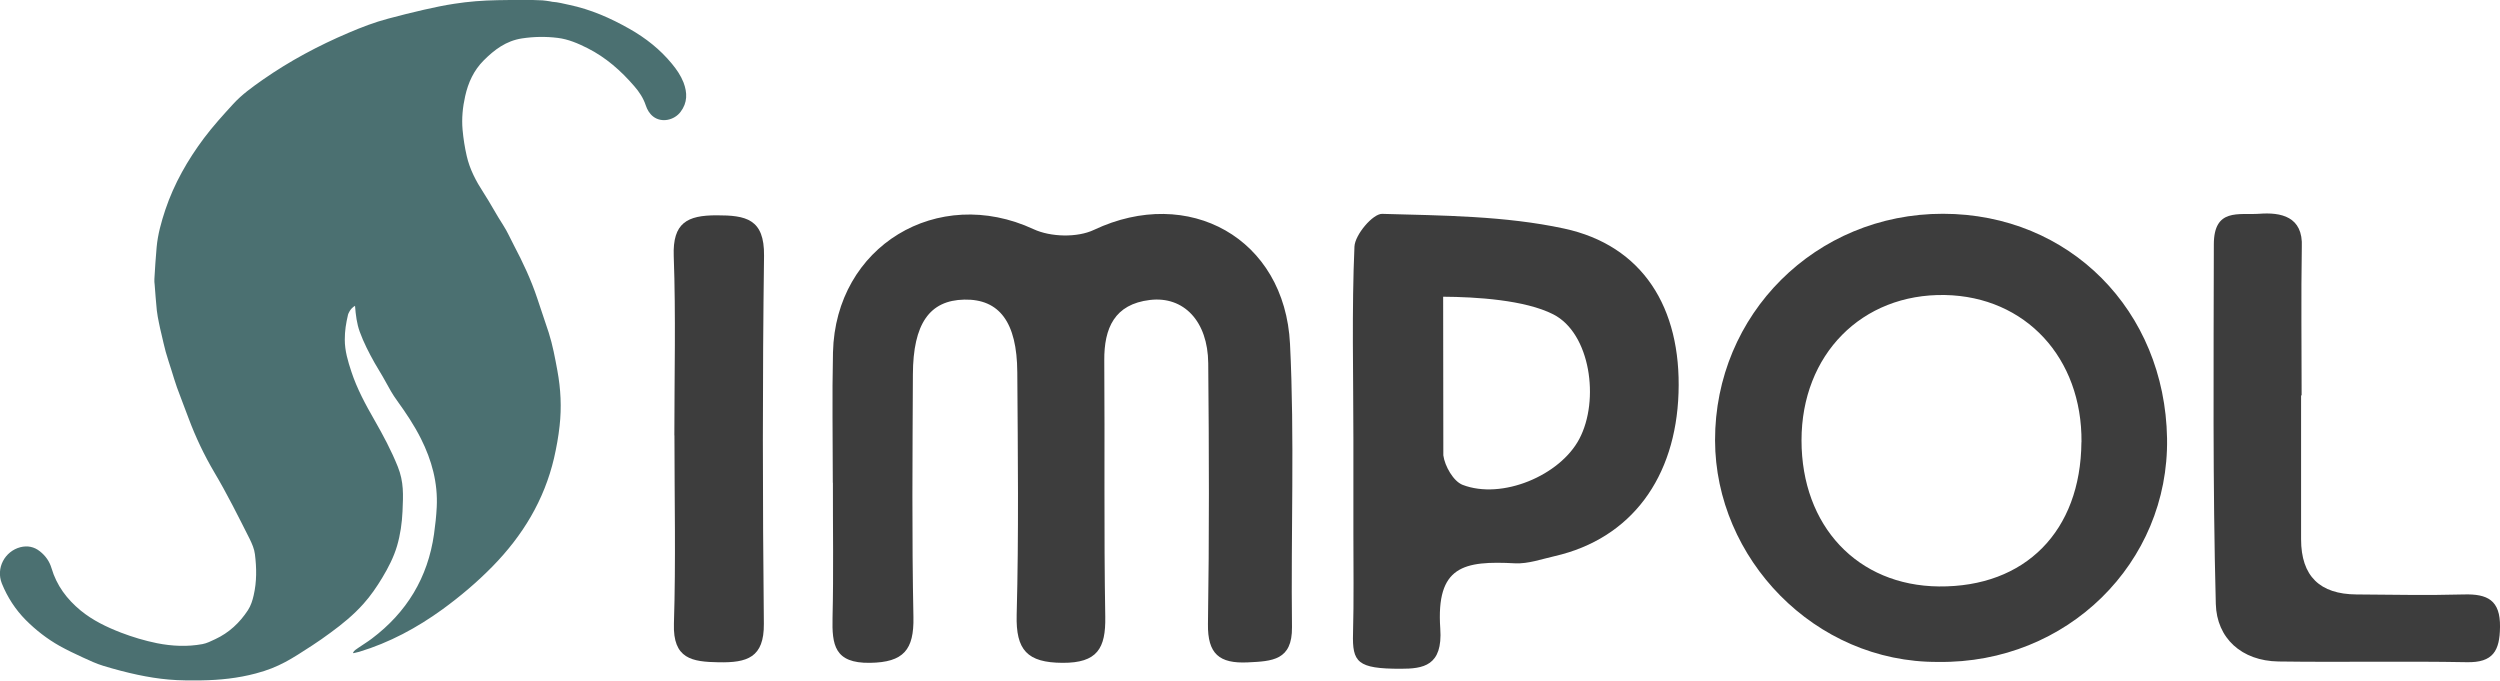 <svg width="180" height="49" viewBox="0 0 180 49" fill="none" xmlns="http://www.w3.org/2000/svg">
<g clip-path="url(#clip0_2041_8)">
<path d="M25.42 46.985C25.504 46.83 25.659 46.739 25.801 46.642C26.118 46.422 26.454 46.221 26.764 45.987C29.285 44.089 30.804 41.595 31.25 38.453C31.34 37.812 31.412 37.164 31.444 36.523C31.534 34.767 31.088 33.135 30.306 31.58C29.822 30.615 29.227 29.728 28.6 28.86C28.27 28.413 28.005 27.927 27.74 27.441C27.501 26.994 27.223 26.573 26.971 26.126C26.564 25.4 26.183 24.662 25.898 23.878C25.691 23.301 25.614 22.692 25.562 22.019C25.213 22.207 25.071 22.602 25.058 22.654C24.909 23.301 24.825 23.794 24.825 24.461C24.825 25.264 25.052 26.009 25.297 26.754C25.704 27.991 26.318 29.125 26.965 30.252C27.585 31.334 28.173 32.435 28.639 33.595C29.085 34.709 29.033 35.623 28.981 36.821C28.942 37.663 28.826 38.492 28.587 39.309C28.348 40.118 27.96 40.87 27.527 41.589C27.126 42.256 26.687 42.898 26.17 43.474C25.465 44.264 24.651 44.932 23.798 45.553C23.364 45.871 22.931 46.182 22.479 46.473C21.018 47.419 20.101 48.047 18.42 48.488C17.134 48.831 15.828 48.967 14.503 48.987C13.721 48.993 12.932 49 12.15 48.928C11.401 48.864 10.651 48.741 9.914 48.585C9.087 48.41 8.266 48.19 7.452 47.944C6.934 47.788 6.437 47.555 5.946 47.328C5.383 47.069 4.827 46.804 4.291 46.506C3.393 46 2.585 45.372 1.854 44.64C1.104 43.882 0.536 43.001 0.135 42.016C-0.311 40.902 0.348 39.691 1.466 39.399C1.971 39.27 2.455 39.36 2.875 39.697C3.276 40.015 3.561 40.41 3.709 40.909C4.078 42.159 4.814 43.137 5.81 43.96C6.682 44.672 7.671 45.145 8.705 45.547C9.552 45.871 10.418 46.13 11.304 46.311C12.39 46.525 13.488 46.577 14.574 46.376C14.891 46.318 15.195 46.162 15.498 46.02C16.487 45.56 17.257 44.841 17.851 43.934C18.064 43.604 18.181 43.234 18.265 42.859C18.491 41.88 18.478 40.889 18.355 39.905C18.31 39.529 18.148 39.153 17.98 38.81C17.16 37.184 16.352 35.558 15.421 33.99C14.704 32.772 14.096 31.496 13.598 30.168C13.314 29.404 13.017 28.652 12.739 27.888C12.596 27.493 12.48 27.078 12.351 26.676C12.209 26.229 12.06 25.782 11.931 25.329C11.814 24.914 11.73 24.487 11.627 24.066C11.562 23.794 11.498 23.528 11.446 23.256C11.388 22.958 11.323 22.66 11.291 22.355C11.226 21.74 11.187 21.125 11.136 20.503C11.123 20.367 11.103 20.224 11.116 20.088C11.162 19.324 11.207 18.559 11.278 17.795C11.362 16.869 11.614 15.981 11.905 15.1C12.538 13.222 13.508 11.524 14.684 9.95C15.331 9.088 16.061 8.285 16.791 7.488C17.418 6.802 18.174 6.264 18.931 5.733C20.863 4.385 22.931 3.284 25.09 2.364C26.027 1.963 26.971 1.6 27.953 1.341C28.807 1.114 29.666 0.894 30.532 0.699C31.25 0.537 31.974 0.382 32.704 0.272C33.732 0.11 34.773 0.032 35.819 0.013C36.899 -0.007 37.978 -0.033 39.058 0.026C39.239 0.039 39.42 0.071 39.601 0.097C39.652 0.103 39.711 0.123 39.762 0.129C40.176 0.155 40.577 0.265 40.977 0.35C42.529 0.673 43.957 1.302 45.327 2.079C46.491 2.74 47.531 3.556 48.384 4.599C48.721 5.007 49.018 5.441 49.212 5.934C49.496 6.679 49.503 7.398 48.998 8.058C48.553 8.648 47.641 8.868 47.027 8.389C46.762 8.182 46.6 7.897 46.497 7.592C46.323 7.061 46.019 6.607 45.663 6.199C44.707 5.092 43.621 4.133 42.309 3.472C41.63 3.129 40.913 2.818 40.144 2.727C39.29 2.623 38.437 2.636 37.578 2.766C36.44 2.941 35.6 3.576 34.824 4.353C34.113 5.066 33.712 5.94 33.493 6.918C33.312 7.722 33.234 8.525 33.305 9.341C33.363 9.976 33.46 10.604 33.603 11.226C33.822 12.191 34.275 13.047 34.811 13.869C35.309 14.634 35.729 15.444 36.227 16.208C36.531 16.674 36.744 17.18 37.002 17.665C37.649 18.89 38.237 20.146 38.676 21.462C38.954 22.297 39.239 23.126 39.51 23.956C39.794 24.85 39.963 25.77 40.131 26.683C40.376 28.004 40.441 29.332 40.292 30.66C40.208 31.438 40.066 32.215 39.892 32.98C39.181 36.018 37.629 38.57 35.458 40.786C34.346 41.919 33.144 42.936 31.864 43.869C30.022 45.204 28.038 46.273 25.853 46.933C25.717 46.972 25.575 46.998 25.439 47.031C25.433 47.005 25.42 46.979 25.413 46.953L25.42 46.985Z" fill="#4B7071"/>
<path d="M59.962 34.755C59.962 31.626 59.904 28.497 59.975 25.368C60.156 17.711 67.518 13.299 74.415 16.5C75.636 17.07 77.562 17.122 78.765 16.551C85.558 13.338 92.506 17.128 92.881 24.766C93.217 31.548 92.939 38.356 93.023 45.158C93.049 47.549 91.601 47.607 89.843 47.691C87.787 47.789 86.941 47.083 86.973 44.925C87.07 38.667 87.051 32.41 86.993 26.152C86.967 23.133 85.234 21.306 82.791 21.598C80.251 21.902 79.489 23.613 79.508 25.957C79.553 32.105 79.475 38.259 79.579 44.407C79.618 46.681 79.01 47.737 76.502 47.724C73.956 47.711 73.135 46.804 73.2 44.278C73.355 38.454 73.284 32.623 73.245 26.8C73.225 23.198 71.952 21.52 69.425 21.572C66.93 21.624 65.741 23.302 65.728 26.962C65.702 32.792 65.65 38.616 65.767 44.439C65.812 46.778 65.069 47.691 62.638 47.724C60.072 47.763 59.898 46.422 59.943 44.465C60.021 41.233 59.962 37.994 59.969 34.755H59.962Z" fill="#3D3D3D"/>
<path d="M139.546 47.659C130.633 47.711 123.504 40.19 123.484 31.71C123.465 22.628 130.736 15.379 139.902 15.392C149.015 15.405 155.873 22.362 156.028 31.561C156.176 40.52 148.834 47.789 139.546 47.659ZM149.868 31.833C149.92 25.77 145.841 21.352 140.037 21.241C134.052 21.131 129.709 25.53 129.709 31.704C129.709 37.871 133.735 42.166 139.604 42.224C145.822 42.282 149.81 38.24 149.862 31.84L149.868 31.833Z" fill="#3D3D3D"/>
<path d="M97.444 31.613C97.444 27.085 97.321 22.271 97.521 17.75C97.56 16.901 98.846 15.379 99.518 15.398C103.894 15.521 108.36 15.541 112.607 16.454C118.275 17.672 121.061 22.155 120.854 28.296C120.654 34.379 117.467 38.771 111.941 40.041C110.997 40.255 110.028 40.604 109.091 40.559C105.387 40.365 103.39 40.74 103.7 45.256C103.888 47.957 102.466 48.151 100.837 48.151C97.728 48.151 97.359 47.685 97.418 45.599C97.482 43.228 97.444 40.786 97.444 38.415C97.444 36.148 97.444 33.887 97.444 31.619V31.613ZM103.92 32.785C104.023 33.563 104.65 34.657 105.309 34.91C108.134 35.998 112.322 34.243 113.712 31.6C115.186 28.814 114.513 23.995 111.838 22.634C109.795 21.591 106.266 21.378 103.907 21.364L103.92 32.785Z" fill="#3D3D3D"/>
<path d="M165.678 28.471C165.678 31.924 165.678 35.37 165.678 38.823C165.678 41.498 167.042 42.781 169.66 42.8C172.245 42.82 174.824 42.872 177.409 42.8C179.096 42.755 180.027 43.209 180.001 45.139C179.982 46.869 179.497 47.717 177.61 47.678C173.092 47.594 168.574 47.691 164.056 47.627C161.393 47.588 159.603 45.949 159.538 43.481C159.312 34.858 159.383 26.23 159.396 17.601C159.396 14.958 161.193 15.495 162.666 15.392C164.198 15.275 165.84 15.567 165.73 17.795C165.672 21.352 165.717 24.915 165.717 28.471H165.691H165.678Z" fill="#3D3D3D"/>
<path d="M48.554 31.347C48.554 27.039 48.664 22.732 48.509 18.43C48.425 16.046 49.478 15.502 51.592 15.502C53.699 15.502 55.043 15.748 55.011 18.417C54.894 27.247 54.907 36.076 54.998 44.906C55.024 47.367 53.77 47.717 51.766 47.685C49.821 47.653 48.444 47.445 48.522 44.912C48.664 40.397 48.56 35.869 48.56 31.347H48.554Z" fill="#3D3D3D"/>
</g>
<defs>
<clipPath id="clip0_2041_8">
<rect width="180" height="49" fill="white"/>
</clipPath>
</defs>
</svg>
